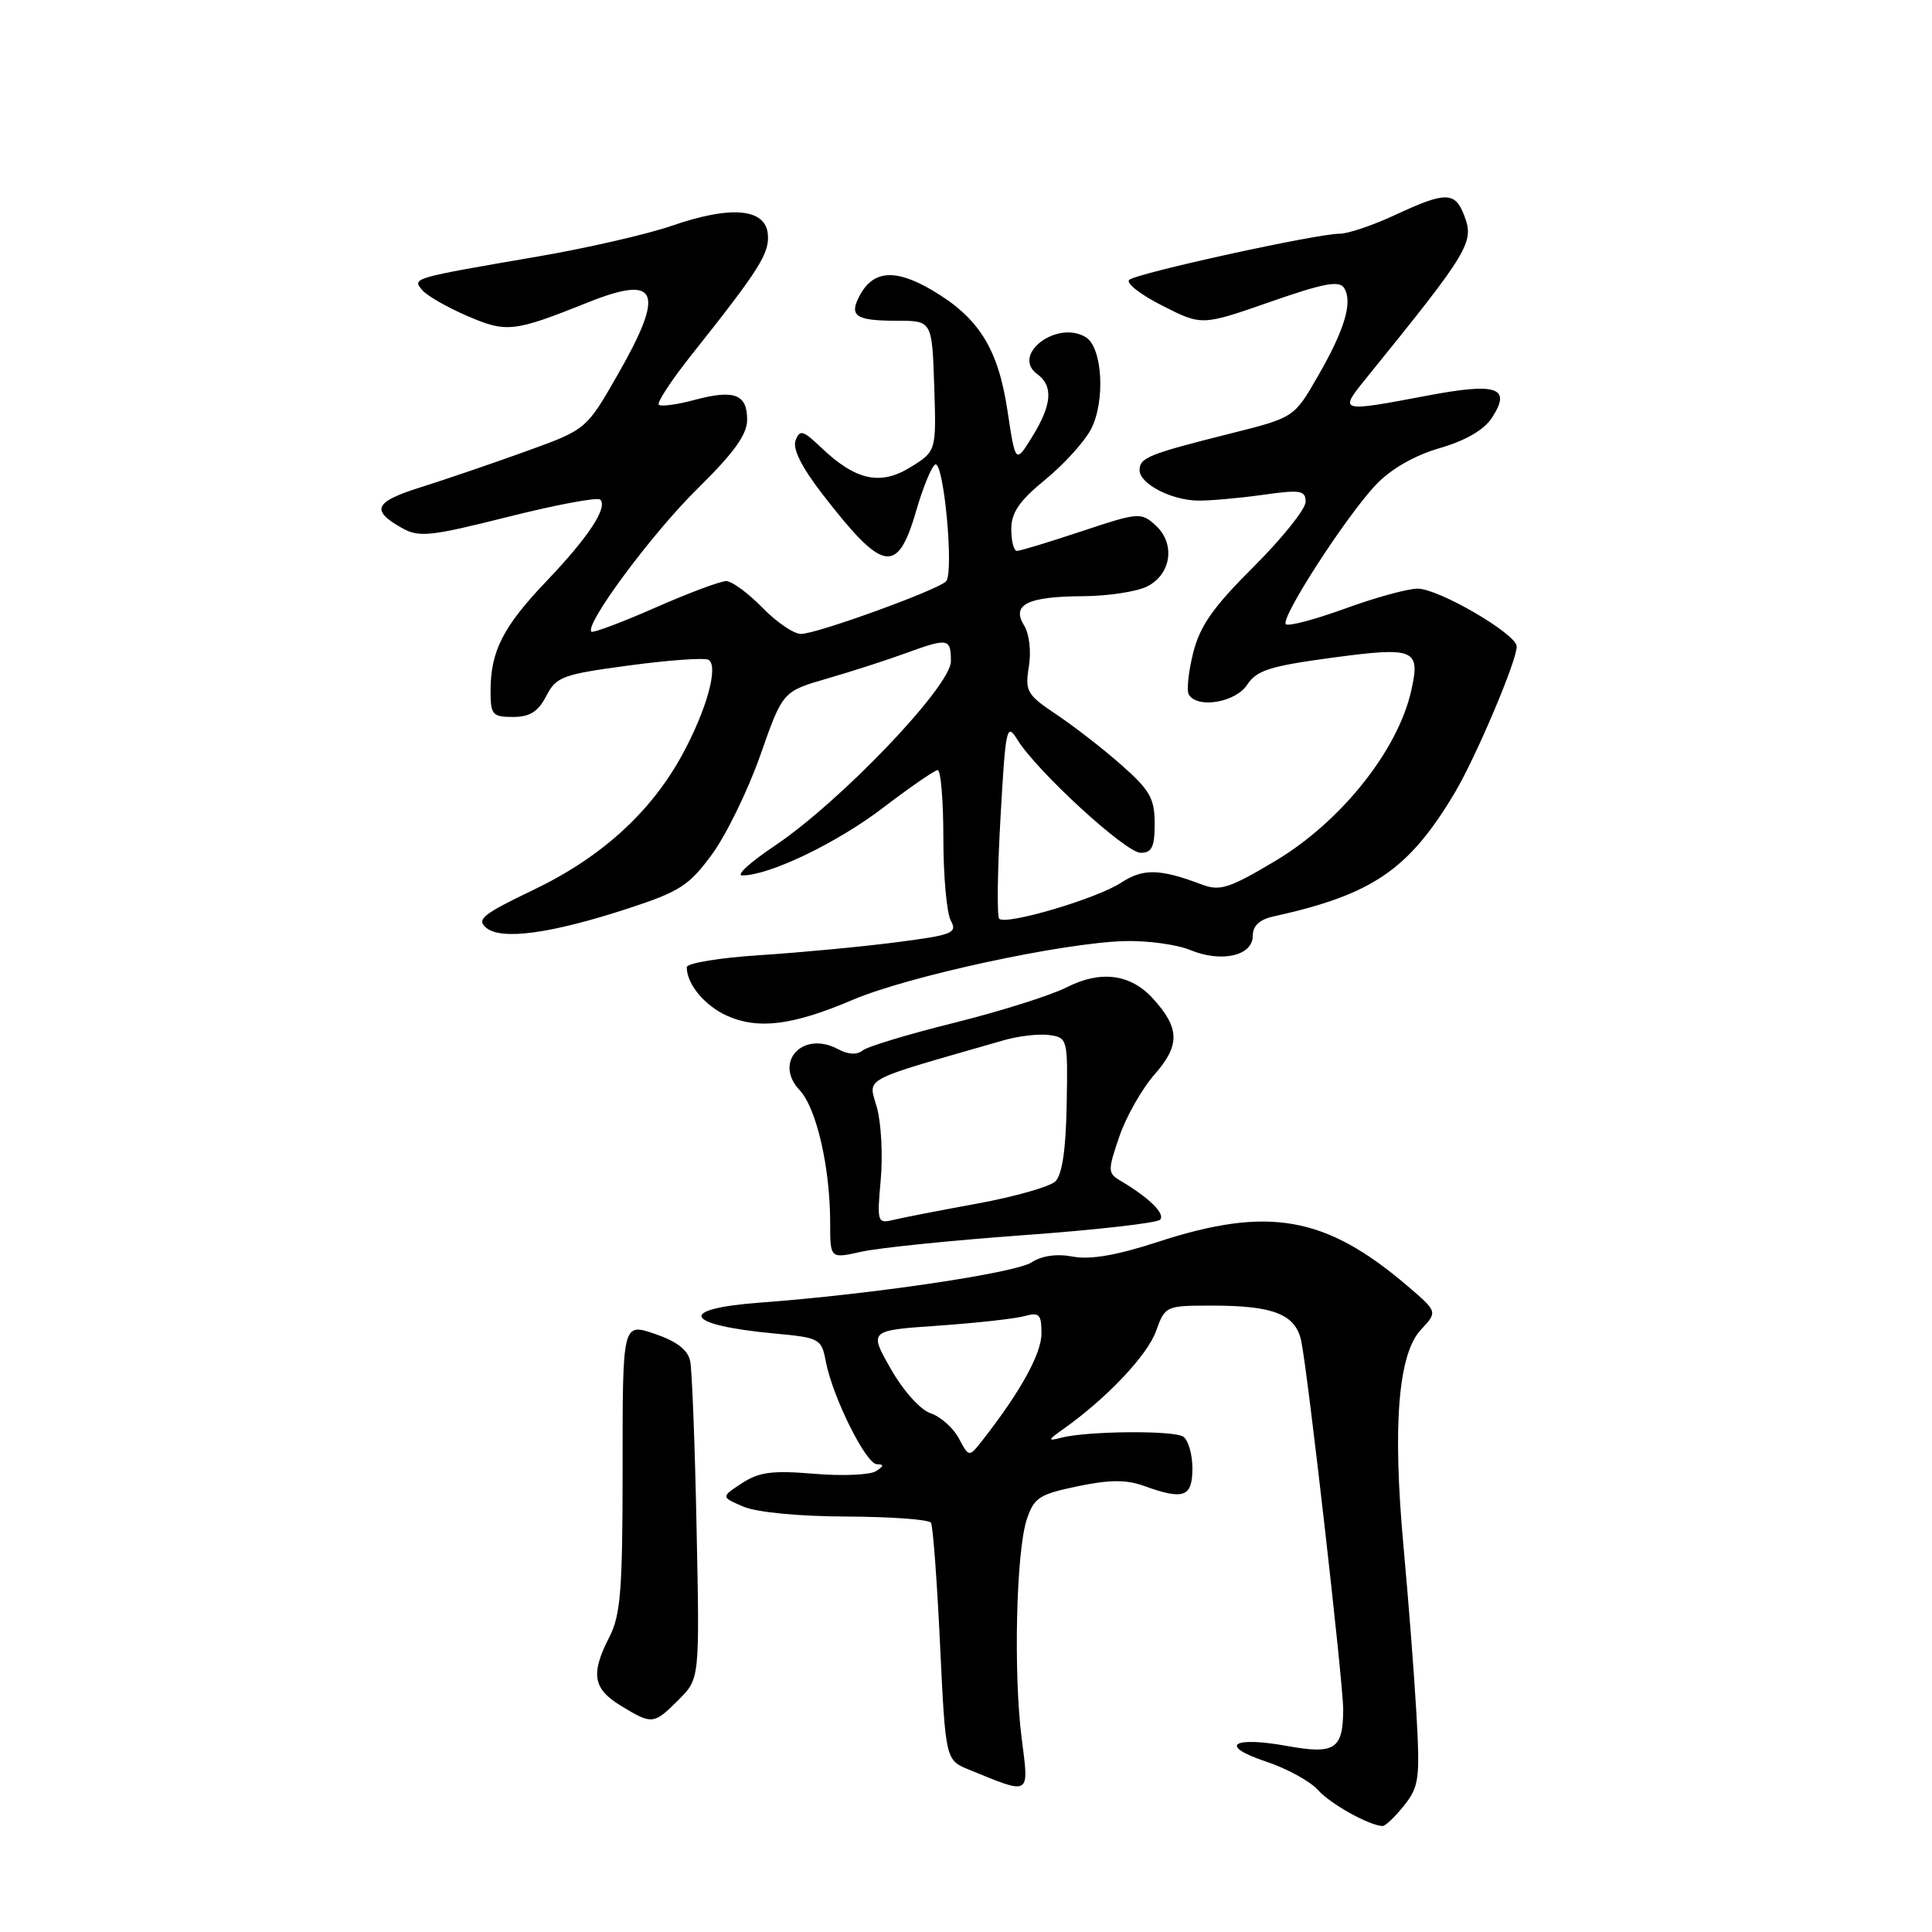 <?xml version="1.0" encoding="UTF-8" standalone="no"?>
<!DOCTYPE svg PUBLIC "-//W3C//DTD SVG 1.1//EN" "http://www.w3.org/Graphics/SVG/1.1/DTD/svg11.dtd" >
<svg xmlns="http://www.w3.org/2000/svg" xmlns:xlink="http://www.w3.org/1999/xlink" version="1.1" viewBox="0 0 256 256">
 <g >
 <path fill="currentColor"
d=" M 186.04 239.25 C 188.04 236.73 188.17 235.71 187.68 227.00 C 187.38 221.78 186.61 211.88 185.98 205.00 C 184.50 188.92 185.26 179.42 188.28 176.19 C 190.50 173.82 190.50 173.82 186.50 170.40 C 175.64 161.12 168.05 159.78 153.39 164.57 C 148.00 166.33 144.47 166.94 142.18 166.51 C 140.03 166.10 138.06 166.38 136.67 167.28 C 134.50 168.69 115.35 171.52 100.75 172.60 C 89.58 173.42 90.58 175.57 102.65 176.70 C 108.61 177.25 108.85 177.39 109.42 180.39 C 110.33 185.13 114.74 194.00 116.20 194.02 C 117.16 194.03 117.13 194.27 116.06 194.94 C 115.27 195.44 111.58 195.60 107.85 195.28 C 102.33 194.82 100.57 195.05 98.30 196.54 C 95.52 198.36 95.52 198.36 98.51 199.64 C 100.28 200.39 105.86 200.93 112.19 200.95 C 118.07 200.98 123.10 201.34 123.36 201.77 C 123.62 202.19 124.16 209.44 124.56 217.88 C 125.29 233.22 125.29 233.22 128.40 234.49 C 136.64 237.86 136.36 238.02 135.38 230.36 C 134.27 221.74 134.65 205.59 136.05 201.34 C 137.01 198.45 137.70 198.00 142.79 196.94 C 147.01 196.06 149.25 196.05 151.55 196.88 C 156.86 198.80 158.00 198.39 158.00 194.56 C 158.00 192.67 157.44 190.77 156.76 190.35 C 155.40 189.51 143.99 189.62 140.60 190.51 C 138.76 190.99 138.81 190.83 141.00 189.28 C 146.68 185.24 152.02 179.59 153.17 176.40 C 154.39 173.03 154.45 173.00 160.64 173.00 C 168.76 173.00 171.66 174.15 172.42 177.69 C 173.29 181.78 177.98 222.97 177.98 226.50 C 177.96 231.78 176.88 232.49 170.60 231.36 C 163.22 230.02 161.43 231.32 167.77 233.42 C 170.52 234.34 173.61 236.03 174.63 237.18 C 176.29 239.03 181.33 241.85 183.18 241.96 C 183.55 241.98 184.84 240.76 186.04 239.25 Z  M 89.93 225.22 C 92.71 222.44 92.71 222.44 92.30 202.47 C 92.08 191.49 91.70 181.53 91.45 180.35 C 91.15 178.87 89.67 177.73 86.75 176.74 C 82.49 175.29 82.49 175.29 82.50 194.39 C 82.50 210.63 82.24 214.01 80.75 216.90 C 78.24 221.79 78.56 223.76 82.25 226.01 C 86.42 228.55 86.62 228.53 89.93 225.22 Z  M 135.59 163.67 C 145.12 162.98 153.28 162.06 153.71 161.62 C 154.46 160.86 152.27 158.70 148.46 156.45 C 146.78 155.45 146.77 155.12 148.31 150.62 C 149.20 147.99 151.32 144.26 153.01 142.34 C 156.39 138.49 156.33 136.21 152.76 132.30 C 149.78 129.04 145.83 128.54 141.33 130.83 C 139.22 131.90 132.55 134.00 126.50 135.51 C 120.45 137.01 114.97 138.66 114.31 139.19 C 113.55 139.80 112.37 139.74 111.03 139.01 C 106.37 136.52 102.46 140.73 105.96 144.46 C 108.19 146.83 110.00 154.70 110.00 162.03 C 110.00 166.79 110.00 166.79 114.13 165.86 C 116.40 165.35 126.06 164.36 135.59 163.67 Z  M 113.00 132.48 C 120.37 129.34 140.74 124.94 149.00 124.70 C 152.03 124.62 155.95 125.15 157.73 125.89 C 161.85 127.59 166.00 126.65 166.00 124.00 C 166.00 122.67 166.89 121.84 168.75 121.43 C 181.82 118.55 186.63 115.28 192.69 105.17 C 195.52 100.45 201.02 87.49 200.97 85.65 C 200.93 84.00 190.64 78.00 187.85 78.00 C 186.56 77.99 182.23 79.18 178.23 80.64 C 174.23 82.09 170.70 83.03 170.38 82.71 C 169.61 81.95 178.41 68.33 182.34 64.21 C 184.32 62.13 187.42 60.35 190.76 59.38 C 194.18 58.39 196.63 56.97 197.68 55.37 C 200.33 51.32 198.38 50.66 189.03 52.44 C 177.48 54.63 177.40 54.60 180.92 50.25 C 194.72 33.22 195.38 32.12 194.02 28.57 C 192.81 25.37 191.56 25.36 184.85 28.49 C 181.91 29.86 178.60 30.98 177.50 30.97 C 174.52 30.96 150.64 36.19 149.63 37.08 C 149.15 37.50 151.12 39.04 154.01 40.50 C 159.25 43.16 159.25 43.16 168.28 40.01 C 175.42 37.52 177.46 37.13 178.11 38.17 C 179.27 40.05 178.17 43.71 174.59 49.91 C 171.47 55.33 171.47 55.33 162.98 57.46 C 152.15 60.18 151.00 60.65 151.00 62.30 C 151.00 64.09 155.16 66.27 158.70 66.33 C 160.24 66.36 164.09 66.02 167.25 65.58 C 172.35 64.86 173.00 64.97 173.00 66.50 C 173.00 67.45 169.91 71.31 166.13 75.08 C 160.74 80.45 159.01 82.91 158.10 86.51 C 157.47 89.04 157.21 91.53 157.53 92.05 C 158.69 93.93 163.73 93.07 165.26 90.73 C 166.51 88.82 168.27 88.26 176.51 87.15 C 187.49 85.68 188.24 85.99 186.99 91.54 C 185.20 99.49 177.62 108.95 168.90 114.13 C 162.86 117.72 161.64 118.11 159.24 117.20 C 153.68 115.10 151.47 115.05 148.54 116.97 C 145.33 119.08 133.30 122.63 132.40 121.74 C 132.09 121.43 132.17 115.41 132.57 108.37 C 133.25 96.32 133.39 95.71 134.82 98.03 C 137.41 102.21 149.17 113.00 151.14 113.00 C 152.63 113.00 153.00 112.24 153.00 109.13 C 153.00 105.81 152.37 104.70 148.61 101.38 C 146.19 99.24 142.31 96.23 139.99 94.68 C 136.06 92.05 135.80 91.60 136.33 88.33 C 136.66 86.32 136.39 83.99 135.70 82.88 C 133.98 80.11 136.14 79.04 143.50 79.00 C 146.80 78.98 150.62 78.40 152.00 77.71 C 155.22 76.09 155.78 72.01 153.11 69.60 C 151.19 67.86 150.85 67.89 143.31 70.40 C 139.01 71.83 135.16 73.00 134.75 73.00 C 134.34 73.00 134.00 71.70 134.00 70.12 C 134.00 67.92 135.06 66.37 138.52 63.54 C 141.00 61.51 143.72 58.50 144.57 56.86 C 146.48 53.17 146.09 46.08 143.90 44.70 C 140.11 42.33 133.91 47.00 137.45 49.58 C 139.59 51.15 139.39 53.63 136.78 57.86 C 134.56 61.45 134.56 61.45 133.50 54.45 C 132.26 46.17 129.70 42.08 123.47 38.43 C 118.63 35.59 115.71 35.81 113.92 39.15 C 112.46 41.88 113.36 42.50 118.84 42.50 C 123.50 42.50 123.50 42.50 123.79 51.15 C 124.07 59.79 124.07 59.79 120.64 61.91 C 116.64 64.38 113.37 63.66 108.78 59.28 C 106.40 57.01 105.98 56.89 105.42 58.35 C 105.00 59.45 106.20 61.87 108.89 65.36 C 117.04 75.92 118.91 76.26 121.42 67.62 C 122.30 64.58 123.42 61.86 123.90 61.56 C 125.04 60.86 126.45 75.96 125.35 77.04 C 124.14 78.23 108.21 84.00 106.13 84.00 C 105.17 84.00 102.87 82.42 101.00 80.50 C 99.13 78.58 96.98 77.00 96.22 77.00 C 95.45 77.00 91.20 78.59 86.78 80.54 C 82.36 82.48 78.57 83.90 78.36 83.70 C 77.44 82.77 86.35 70.74 92.36 64.82 C 97.26 60.00 99.00 57.58 99.00 55.61 C 99.00 52.22 97.28 51.58 92.00 53.00 C 89.69 53.62 87.57 53.90 87.29 53.63 C 87.02 53.35 88.97 50.37 91.64 47.01 C 100.65 35.68 101.99 33.55 101.74 31.00 C 101.41 27.61 96.83 27.21 89.04 29.91 C 85.80 31.03 77.83 32.86 71.32 33.98 C 54.51 36.87 54.62 36.84 55.94 38.43 C 56.56 39.17 59.24 40.72 61.90 41.86 C 67.14 44.11 68.03 44.02 77.91 40.07 C 87.25 36.33 88.18 38.59 81.84 49.66 C 77.69 56.92 77.69 56.92 69.59 59.84 C 65.14 61.45 58.90 63.57 55.73 64.57 C 49.61 66.49 49.09 67.61 53.22 69.94 C 55.52 71.24 56.90 71.10 67.34 68.48 C 73.70 66.88 79.19 65.85 79.53 66.20 C 80.57 67.24 77.98 71.17 72.39 77.03 C 66.65 83.05 65.00 86.29 65.00 91.57 C 65.00 94.71 65.25 95.00 67.97 95.00 C 70.21 95.00 71.30 94.31 72.38 92.23 C 73.71 89.66 74.52 89.36 83.41 88.17 C 88.68 87.46 93.40 87.13 93.89 87.43 C 95.24 88.27 93.63 94.07 90.41 99.99 C 86.25 107.63 79.66 113.62 70.69 117.91 C 63.97 121.13 63.09 121.83 64.43 122.94 C 66.44 124.61 72.99 123.72 83.22 120.38 C 90.07 118.14 91.32 117.34 94.36 113.18 C 96.24 110.61 99.12 104.70 100.75 100.06 C 103.71 91.62 103.71 91.62 109.61 89.91 C 112.85 88.97 117.47 87.48 119.88 86.60 C 125.65 84.49 126.00 84.55 126.00 87.63 C 126.00 90.92 111.35 106.25 102.64 112.08 C 99.41 114.24 97.48 116.00 98.35 116.00 C 101.95 116.00 110.92 111.69 117.00 107.04 C 120.58 104.31 123.84 102.06 124.25 102.04 C 124.66 102.02 125.00 106.08 125.00 111.07 C 125.00 116.05 125.44 120.96 125.98 121.97 C 126.88 123.64 126.26 123.89 118.73 124.86 C 114.20 125.45 106.11 126.21 100.75 126.56 C 95.39 126.90 91.00 127.62 91.00 128.16 C 91.00 130.40 93.37 133.26 96.33 134.59 C 100.48 136.45 105.04 135.87 113.00 132.48 Z  M 127.05 190.59 C 126.31 189.20 124.63 187.71 123.32 187.27 C 121.96 186.82 119.70 184.31 118.04 181.39 C 115.13 176.29 115.13 176.29 124.31 175.66 C 129.37 175.30 134.51 174.74 135.75 174.39 C 137.72 173.85 138.00 174.14 138.00 176.71 C 138.00 179.37 135.19 184.45 130.21 190.81 C 128.40 193.12 128.40 193.12 127.05 190.59 Z  M 116.70 156.34 C 116.99 153.13 116.77 148.82 116.20 146.77 C 115.07 142.66 113.65 143.41 133.04 137.83 C 134.99 137.27 137.69 136.96 139.04 137.15 C 141.46 137.49 141.50 137.66 141.34 146.37 C 141.24 152.30 140.74 155.67 139.84 156.54 C 139.10 157.25 134.45 158.57 129.50 159.48 C 124.55 160.38 119.53 161.36 118.34 161.65 C 116.26 162.15 116.20 161.93 116.70 156.34 Z "/>
</g>
</svg>
